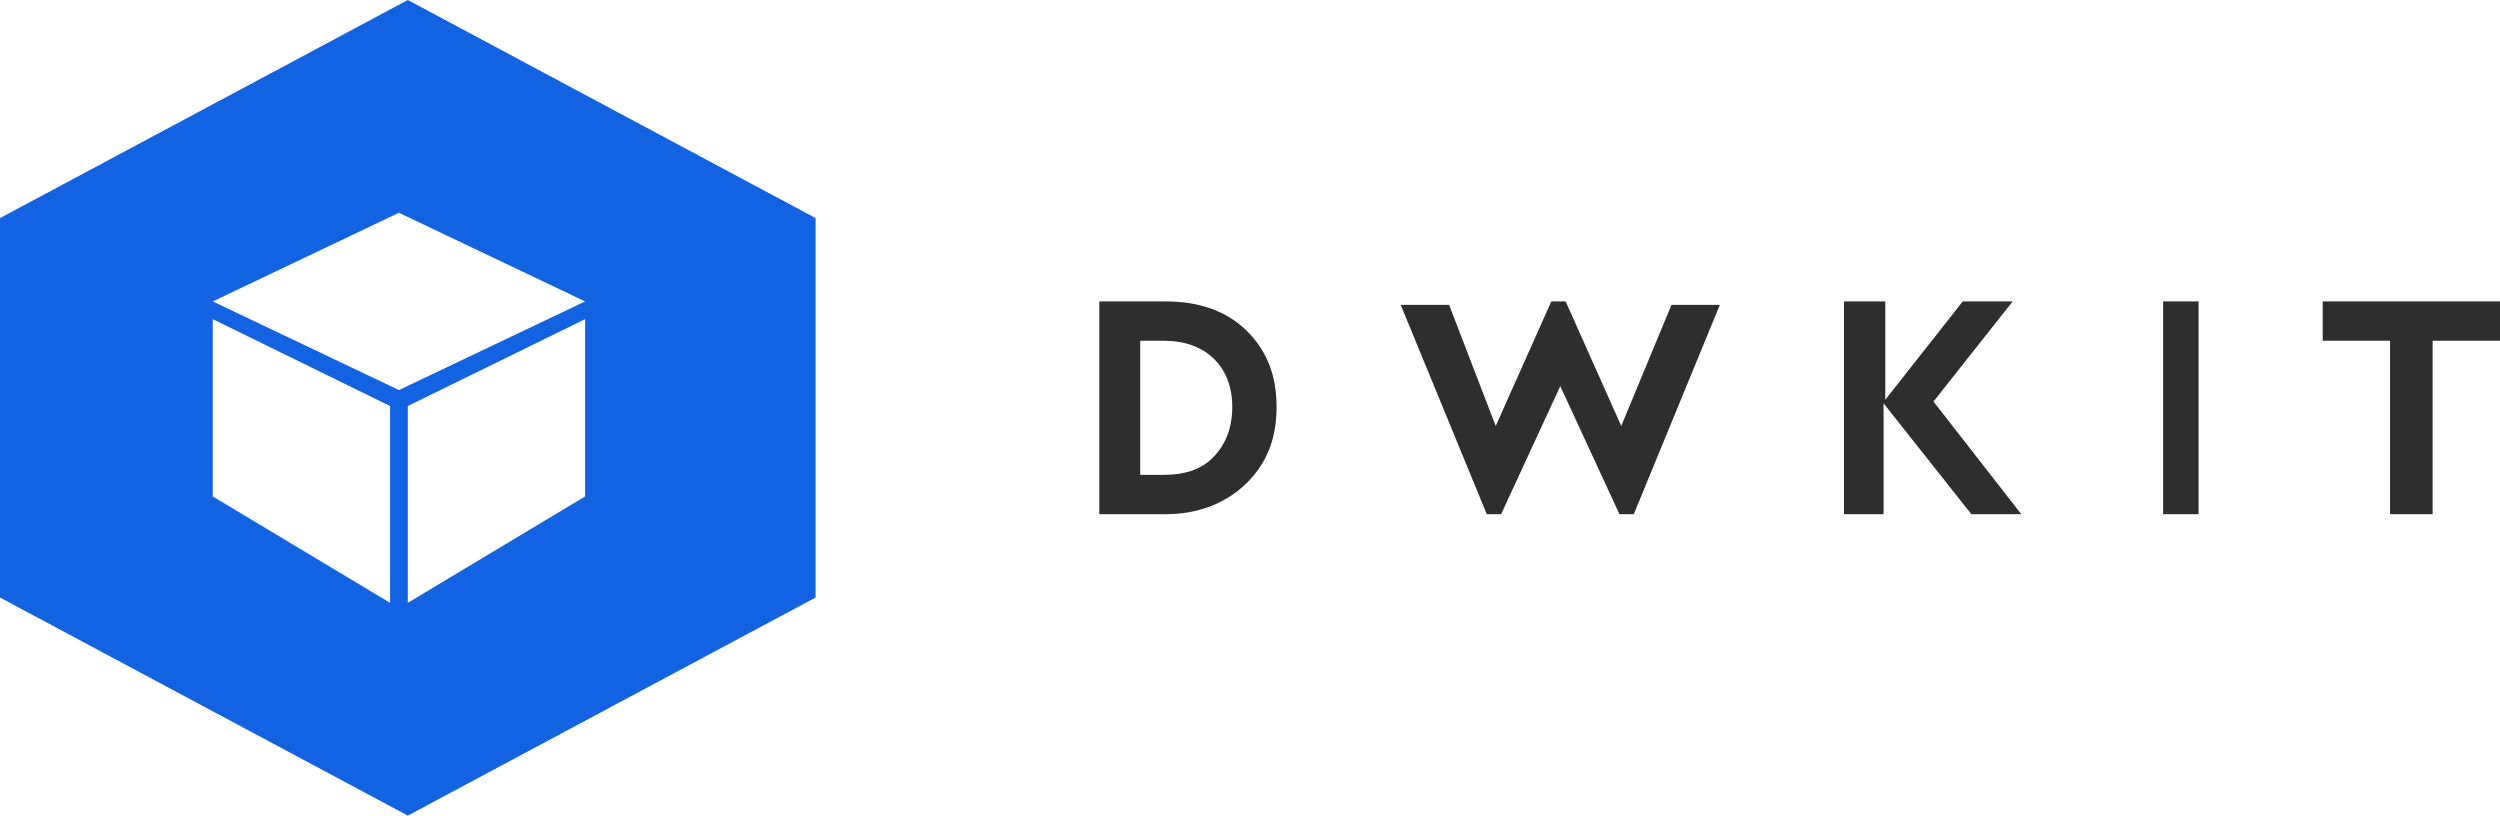 <svg xmlns="http://www.w3.org/2000/svg" viewBox="0 0 141 46">
  <g fill="none">
    <path fill="#2E2E2E" d="M65.75 17c1.827 0 3.365.504 4.519 1.613C71.423 19.723 72 21.134 72 22.95c0 1.815-.577 3.227-1.731 4.336C69.115 28.395 67.577 29 65.75 29H62V17h3.75zm-1.442 2.218v7.563h1.346c1.154 0 2.115-.303 2.788-1.008C69.115 25.067 69.5 24.16 69.5 22.95c0-2.319-1.538-3.731-3.846-3.731H64.308zm29.962-2.023H97L92.146 29h-.809L88 21.78 84.663 29h-.809L79 17.195h2.73l2.629 6.829L87.494 17h.809l3.135 7.024M106.33 29H104V17h2.33v5.546L110.699 17h2.816l-4.466 5.647L114 29h-2.816l-4.951-6.252V29M124 17v12h-2V17m19 0v2.218h-3.8V29h-2.4v-9.782H131V17"/>
    <path fill="#1362E2" d="M33 17l-10.5 5L12 17l10.5-5L33 17zm0 1v10l-10 6h-1l-10-6V18l10 4.9V34h1V22.9L33 18zM23 46l23-12.3V12.3L23 0 0 12.3v21.4L23 46z"/>
  </g>
</svg>
